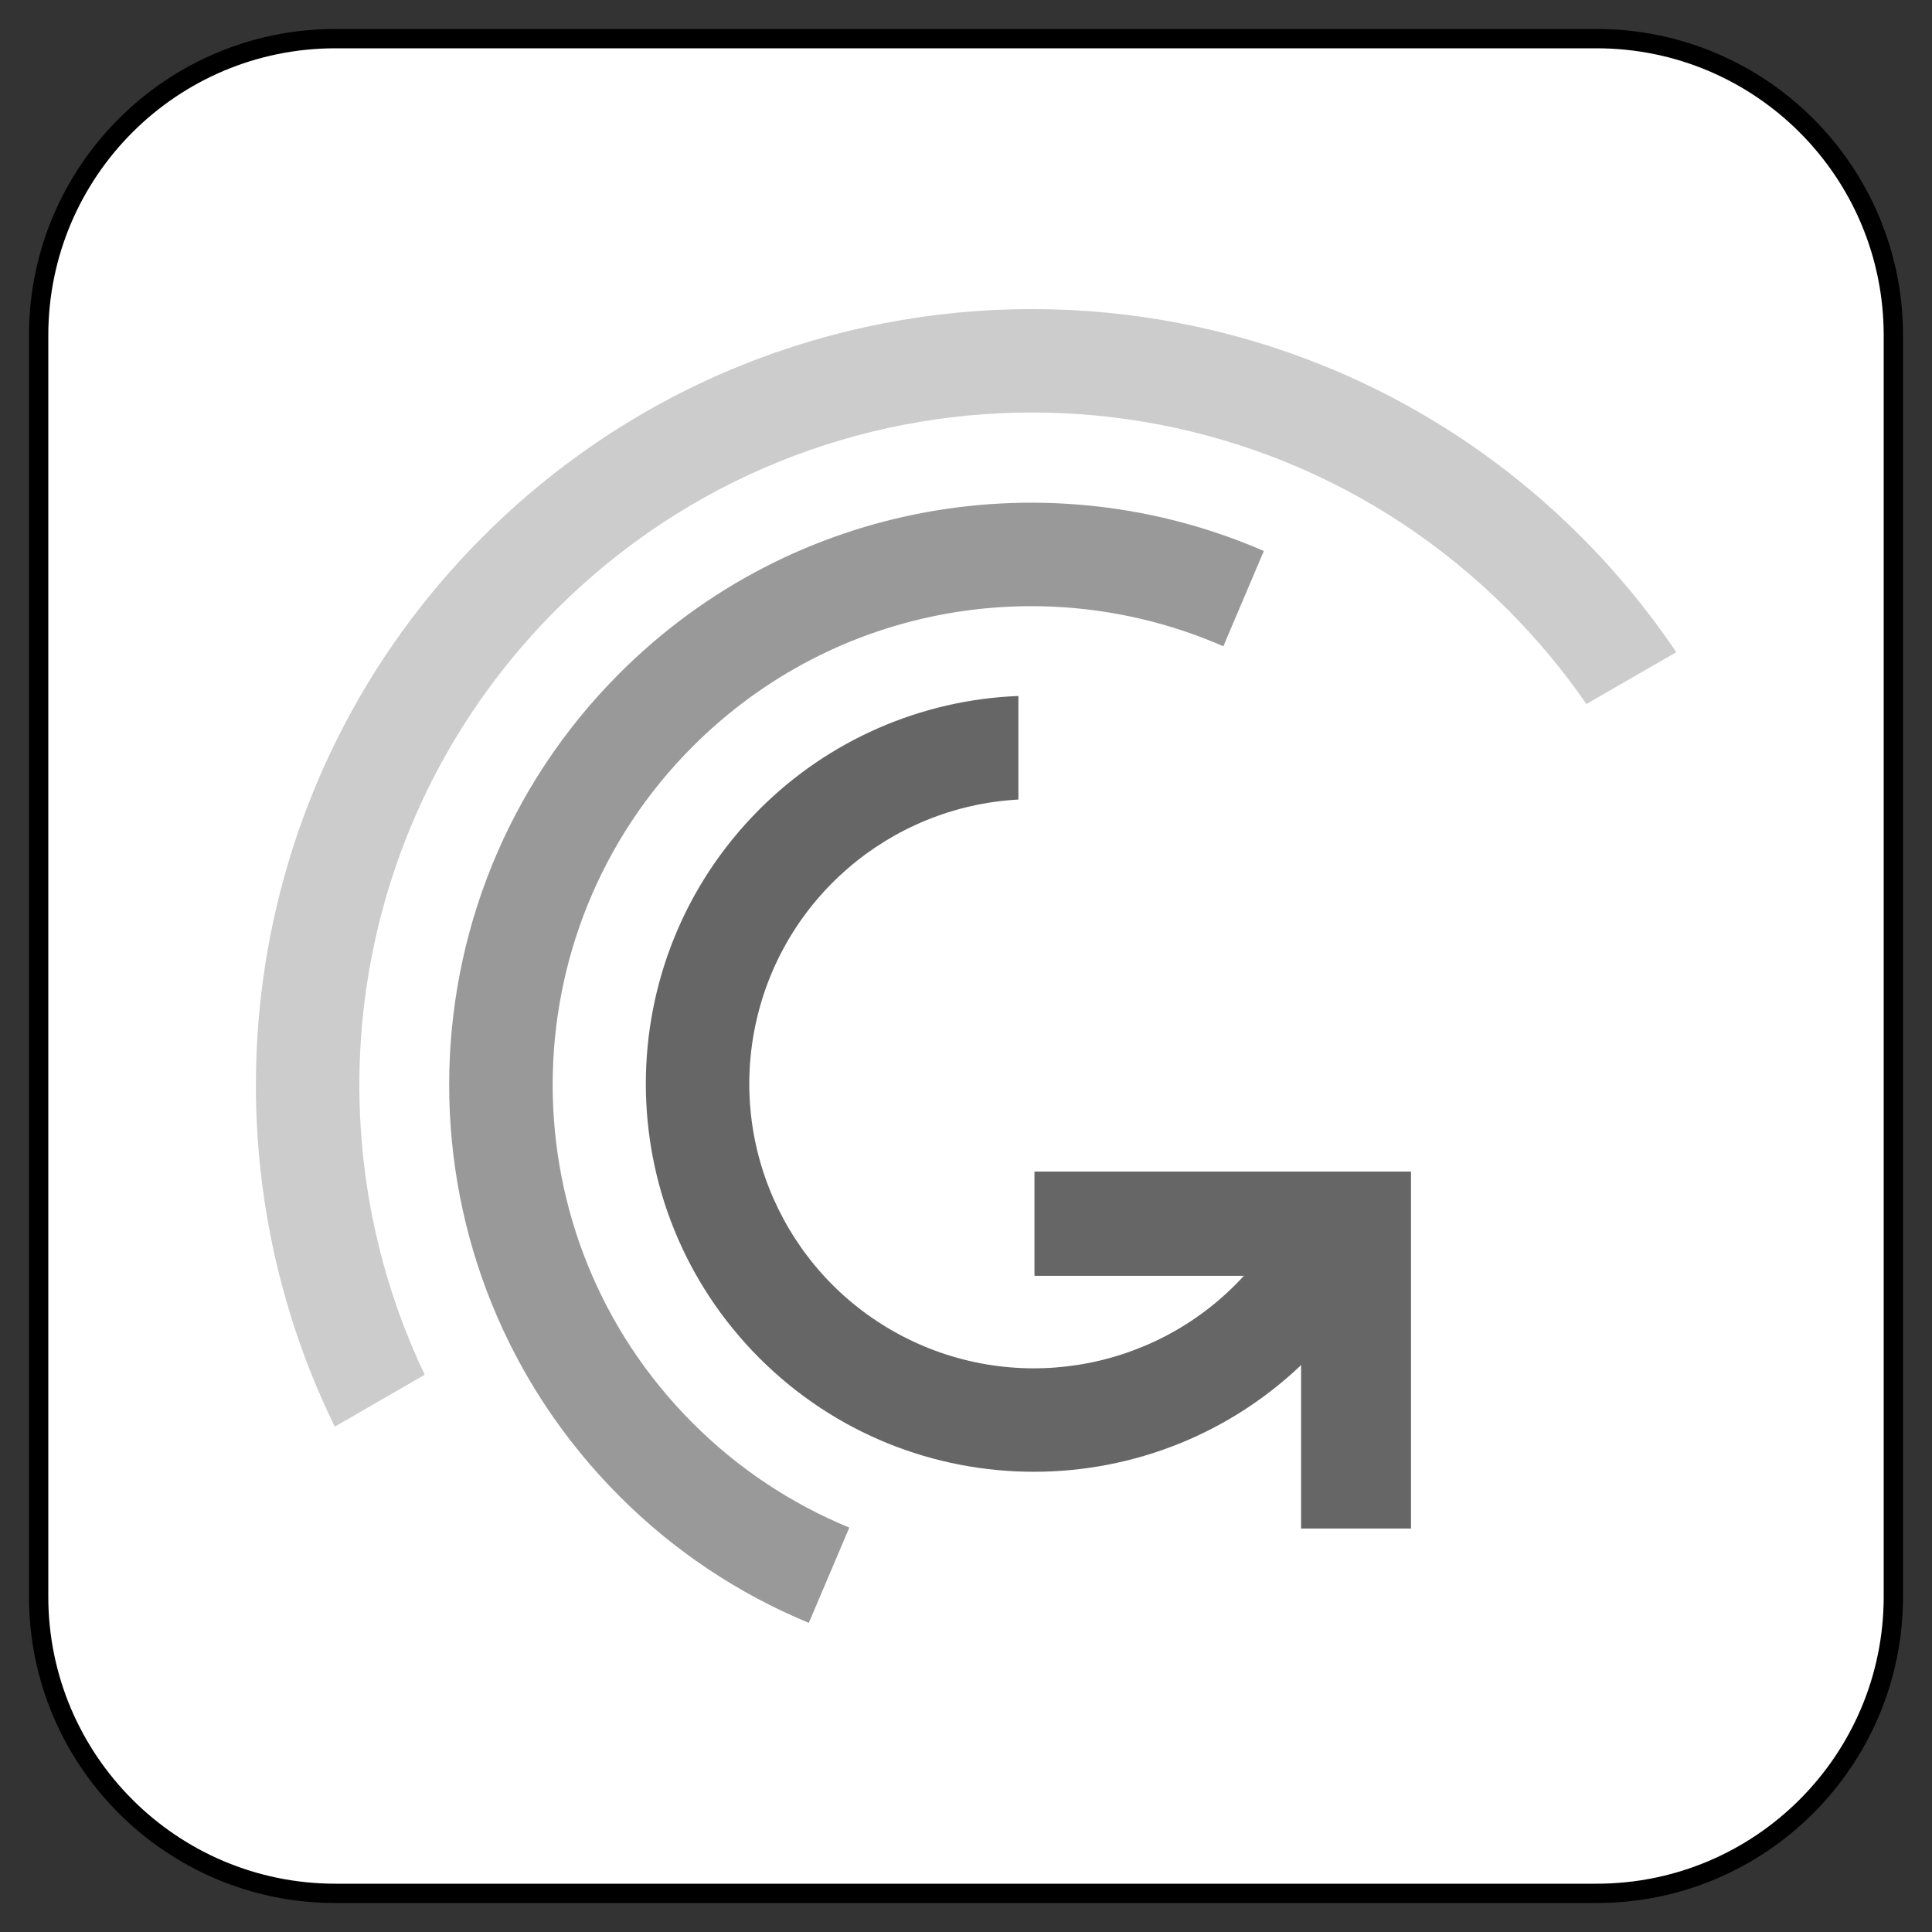 <?xml version="1.0" encoding="UTF-8" standalone="no"?>
<!DOCTYPE svg PUBLIC "-//W3C//DTD SVG 1.1//EN" "http://www.w3.org/Graphics/SVG/1.1/DTD/svg11.dtd">
<svg xmlns:dc="http://purl.org/dc/elements/1.1/" xmlns:xl="http://www.w3.org/1999/xlink" version="1.1" xmlns="http://www.w3.org/2000/svg" viewBox="-919.385 -3676.127 25 25" width="25" height="25">
  <rect x="-919.385" y="-3676.127" width="25" height="25" fill="#333333" stroke="none"/>
  <defs/>
  <g id="SOURCES" stroke-dasharray="none" stroke="none" stroke-opacity="1" fill="none" fill-opacity="1">
    <title>SOURCES</title>
    <g id="SOURCES_Calque_2">
      <title>Calque 2</title>
      <g id="Group_9275">
        <g id="Graphic_9239">
          <path d="M -915.045 -3675.627 L -898.725 -3675.627 C -896.604 -3675.627 -894.885 -3673.908 -894.885 -3671.787 L -894.885 -3655.467 C -894.885 -3653.347 -896.604 -3651.627 -898.725 -3651.627 L -915.045 -3651.627 C -917.165 -3651.627 -918.885 -3653.347 -918.885 -3655.467 L -918.885 -3671.787 C -918.885 -3673.908 -917.165 -3675.627 -915.045 -3675.627 Z" fill="white"/>
          <path d="M -915.045 -3675.627 L -898.725 -3675.627 C -896.604 -3675.627 -894.885 -3673.908 -894.885 -3671.787 L -894.885 -3655.467 C -894.885 -3653.347 -896.604 -3651.627 -898.725 -3651.627 L -915.045 -3651.627 C -917.165 -3651.627 -918.885 -3653.347 -918.885 -3655.467 L -918.885 -3671.787 C -918.885 -3673.908 -917.165 -3675.627 -915.045 -3675.627 Z" stroke="black" stroke-linecap="round" stroke-linejoin="round" stroke-width=".25"/>
        </g>
        <g id="Group_9273">
          <g id="Graphic_9266">
            <path d="M -903.031 -3668.997 C -905.787 -3670.197 -909.113 -3669.669 -911.367 -3667.416 C -914.308 -3664.474 -914.308 -3659.705 -911.367 -3656.764 C -910.667 -3656.062 -909.835 -3655.506 -908.919 -3655.127 L -908.395 -3656.36 C -909.153 -3656.672 -909.841 -3657.131 -910.42 -3657.711 C -912.838 -3660.129 -912.838 -3664.05 -910.42 -3666.469 C -908.564 -3668.325 -905.823 -3668.757 -903.555 -3667.764 Z" fill="#999"/>
          </g>
          <g id="Graphic_9264">
            <path d="M -902.549 -3656.348 L -901.127 -3656.348 L -901.127 -3660.967 L -905.999 -3660.967 L -905.999 -3659.618 L -902.549 -3659.618 Z" fill="#666"/>
          </g>
          <g id="Graphic_9262">
            <path d="M -903.226 -3659.689 C -904.323 -3658.425 -906.135 -3658.061 -907.636 -3658.801 C -909.138 -3659.542 -909.95 -3661.202 -909.614 -3662.842 C -909.279 -3664.482 -907.879 -3665.689 -906.207 -3665.781 L -906.207 -3667.121 C -907.469 -3667.072 -908.666 -3666.548 -909.558 -3665.654 C -911.518 -3663.693 -911.518 -3660.514 -909.558 -3658.553 C -907.597 -3656.592 -904.417 -3656.592 -902.456 -3658.553 C -902.111 -3658.899 -901.826 -3659.282 -901.602 -3659.689 Z" fill="#666"/>
          </g>
          <g id="Graphic_9260">
            <path d="M -897.694 -3667.688 C -898.057 -3668.226 -898.471 -3668.728 -898.93 -3669.186 C -902.852 -3673.108 -909.21 -3673.108 -913.133 -3669.186 C -916.249 -3666.07 -916.889 -3661.415 -915.053 -3657.666 L -913.889 -3658.338 C -915.432 -3661.572 -914.864 -3665.561 -912.186 -3668.24 C -908.786 -3671.639 -903.276 -3671.639 -899.877 -3668.24 C -899.494 -3667.857 -899.154 -3667.447 -898.857 -3667.017 Z" fill="#ccc"/>
          </g>
        </g>
      </g>
    </g>
  </g>
</svg>
